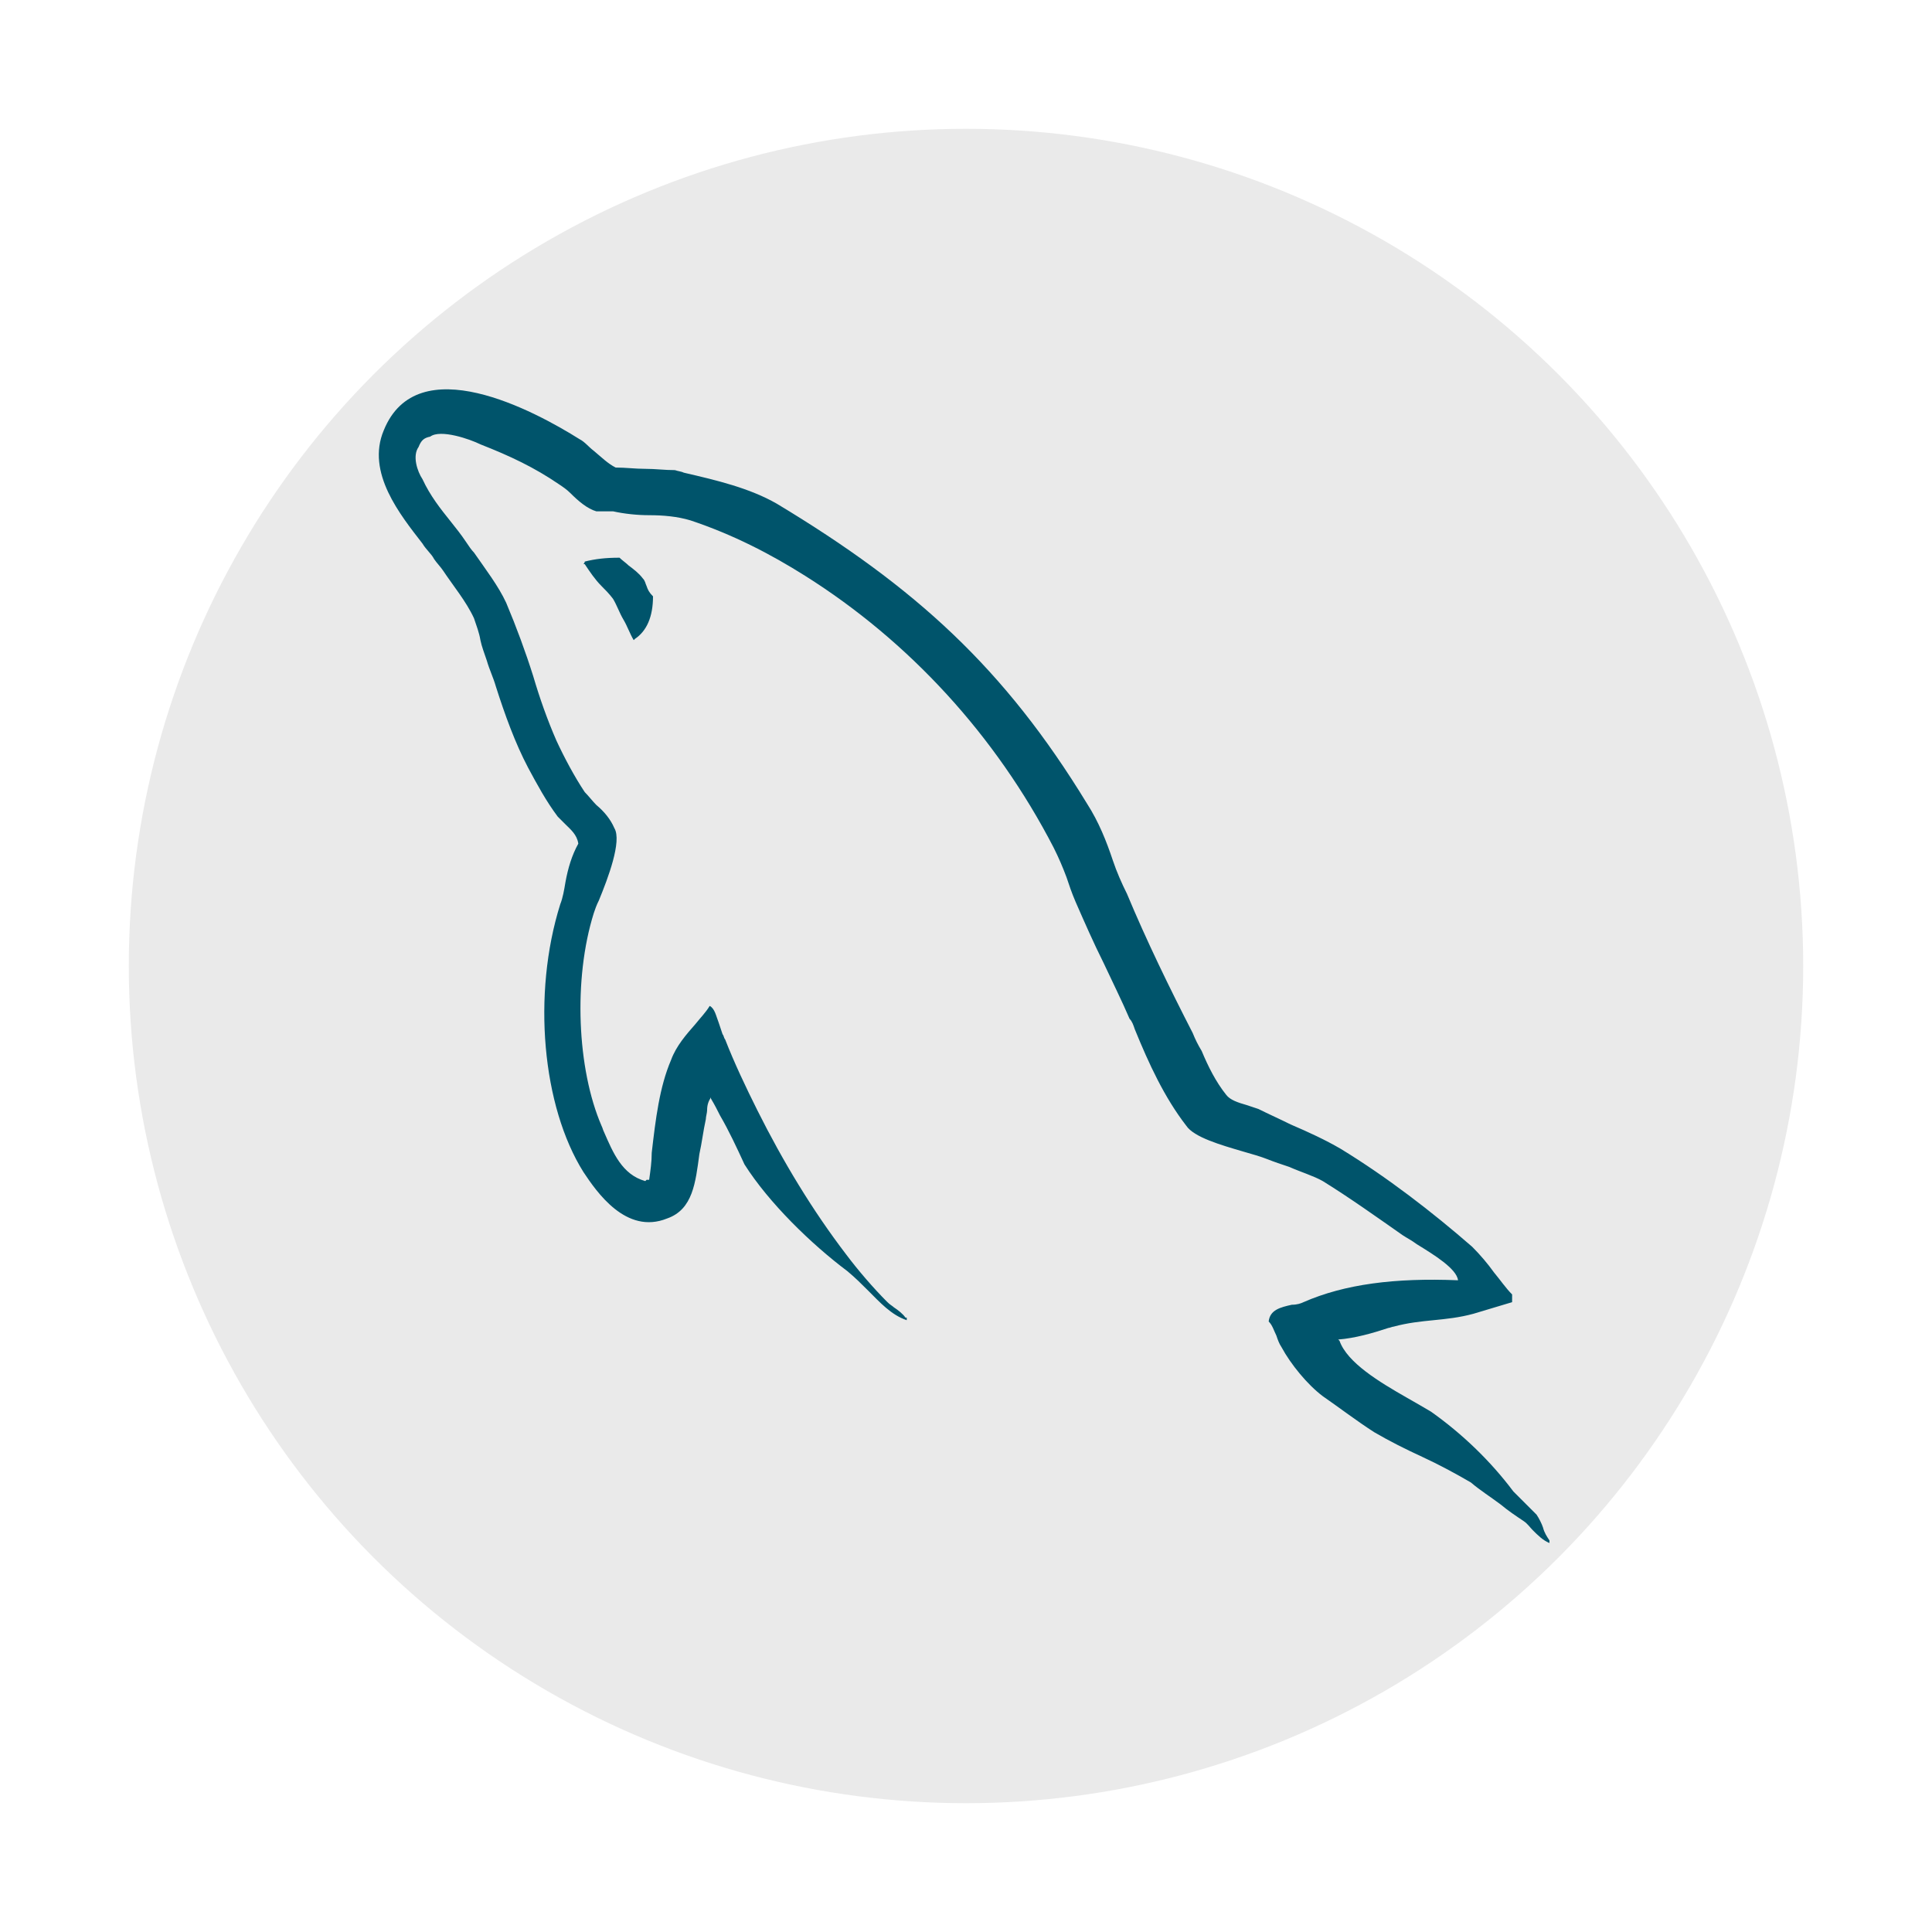 <?xml version="1.0" encoding="utf-8"?>
<!-- Generator: Adobe Illustrator 25.0.0, SVG Export Plug-In . SVG Version: 6.00 Build 0)  -->
<svg version="1.1" id="Capa_2_1_" xmlns="http://www.w3.org/2000/svg" xmlns:xlink="http://www.w3.org/1999/xlink" x="0px" y="0px"
	 viewBox="0 0 150 150" style="enable-background:new 0 0 150 150;" xml:space="preserve">
<style type="text/css">
	.st0{fill:#EAEAEA;}
	.st1{fill:#00546B;}
</style>
<circle class="st0" cx="75" cy="75" r="65"/>
<g>
	<path class="st1" d="M101.2,101.1c3.2-1.4,7.1-1.9,12-1.7c-0.1-0.9-1.9-2-3.2-2.8c-0.4-0.3-0.8-0.5-1.1-0.7c-2-1.4-4.1-2.9-6.2-4.2
		c-0.7-0.4-1.7-0.7-2.6-1.1c-0.6-0.2-1.2-0.4-1.7-0.6c-0.5-0.2-1.2-0.4-1.9-0.6c-1.7-0.5-3.8-1.1-4.4-2c-1.7-2.2-2.9-4.8-4-7.5
		c-0.1-0.3-0.2-0.6-0.4-0.8c-0.6-1.4-1.3-2.8-2-4.3c-0.8-1.6-1.5-3.2-2.2-4.8c-0.3-0.7-0.5-1.3-0.7-1.9c-0.3-0.8-0.6-1.5-1-2.3
		c-4.5-8.7-11.2-16-19.3-21.1c-2.7-1.7-5.6-3.2-8.9-4.3c-1-0.3-2.1-0.4-3.2-0.4c-0.9,0-1.9-0.1-2.8-0.3h-1.3c-0.7-0.2-1.4-0.8-2-1.4
		c-0.3-0.3-0.6-0.5-0.9-0.7c-1.9-1.3-3.8-2.2-6.1-3.1c-0.8-0.4-3.1-1.2-3.9-0.6c-0.5,0.1-0.7,0.3-0.9,0.8c-0.5,0.7-0.1,1.9,0.3,2.5
		c0.6,1.3,1.4,2.3,2.2,3.3c0.4,0.5,0.8,1,1.2,1.6c0.2,0.3,0.4,0.6,0.6,0.8c0.9,1.3,1.9,2.6,2.5,3.9c0.8,1.9,1.5,3.8,2.1,5.7
		c0.5,1.7,1.1,3.4,1.8,5c0.6,1.3,1.4,2.8,2.2,4c0.3,0.3,0.6,0.7,0.9,1c0.6,0.5,1.1,1.1,1.4,1.8c0.6,1-0.5,3.9-1.2,5.6
		c-0.2,0.4-0.3,0.7-0.4,1c-1.6,5.1-1.3,12.1,0.6,16.5c0.1,0.2,0.1,0.3,0.2,0.5c0.7,1.6,1.4,3.3,3.2,3.8c0.1-0.1,0.1-0.1,0.1-0.1
		c0,0,0,0,0.2,0c0.1-0.7,0.2-1.4,0.2-2.1c0.3-2.6,0.6-5.1,1.5-7.2c0.4-1.1,1.2-2,1.9-2.8c0.4-0.5,0.8-0.9,1.1-1.4
		c0.4,0.2,0.5,0.8,0.7,1.3c0.1,0.3,0.2,0.6,0.3,0.9c0.1,0.1,0.1,0.3,0.2,0.4c0.7,1.8,1.6,3.7,2.5,5.5c2,4,4.3,7.8,6.9,11.2
		c0.9,1.2,2.1,2.6,3.2,3.7c0.2,0.2,0.4,0.3,0.5,0.4c0.3,0.2,0.7,0.5,0.9,0.8h0.1v0.2c-1.2-0.4-2.1-1.4-3-2.3c-0.5-0.5-1-1-1.6-1.5
		c-2.8-2.1-6.1-5.3-8-8.3c-0.6-1.3-1.2-2.6-1.9-3.8c-0.2-0.4-0.4-0.8-0.7-1.3c0,0,0-0.1,0-0.1c-0.2,0.3-0.3,0.6-0.3,1
		c0,0.2-0.1,0.5-0.1,0.7c-0.2,0.9-0.3,1.8-0.5,2.7c-0.3,2.2-0.5,4.3-2.5,5c-3.2,1.3-5.5-2.1-6.5-3.6c-3.2-5.1-4-13.8-1.8-20.8
		c0.2-0.5,0.3-1.1,0.4-1.7c0.2-1.1,0.5-2.1,1-3c-0.1-0.7-0.6-1.1-1-1.5c-0.2-0.2-0.4-0.4-0.6-0.6c-0.9-1.2-1.6-2.5-2.3-3.8
		c-1-1.9-1.8-4.1-2.5-6.3c-0.2-0.7-0.5-1.3-0.7-2c-0.2-0.6-0.4-1.1-0.5-1.6c-0.1-0.6-0.3-1.1-0.5-1.7c-0.6-1.3-1.6-2.5-2.4-3.7
		c-0.2-0.3-0.5-0.6-0.7-0.9c-0.2-0.4-0.6-0.7-0.9-1.2c-1.7-2.2-4.4-5.5-3-8.8c2.6-6.4,11.7-1.5,15.2,0.7c0.4,0.2,0.7,0.6,1.1,0.9
		c0.6,0.5,1.1,1,1.7,1.3c0.8,0,1.5,0.1,2.3,0.1c0.8,0,1.5,0.1,2.3,0.1c0.3,0.1,0.5,0.1,0.7,0.2c2.6,0.6,5.1,1.2,7.2,2.4
		C71.1,45.6,78,51.9,84.4,62.4c0.9,1.4,1.5,2.9,2,4.4c0.3,0.9,0.7,1.8,1.1,2.6c1.5,3.6,3.3,7.3,5.1,10.8c0.2,0.5,0.4,0.9,0.7,1.4
		c0.5,1.2,1.1,2.4,1.9,3.4c0.3,0.4,0.9,0.6,1.6,0.8c0.3,0.1,0.6,0.2,0.9,0.3c0.8,0.4,1.7,0.8,2.5,1.2c1.4,0.6,2.7,1.2,3.9,1.9
		c3.6,2.2,7.1,4.9,10.2,7.6c0.6,0.6,1.2,1.3,1.7,2c0.5,0.6,0.9,1.2,1.4,1.7v0.6c-1,0.3-2,0.6-3,0.9c-1.1,0.3-2.1,0.4-3.1,0.5
		c-1,0.1-2,0.2-3.1,0.5c-0.1,0-0.3,0.1-0.4,0.1c-1.2,0.4-2.6,0.8-3.9,0.9c0.1,0.1,0.1,0.1,0.1,0.1c0.6,1.7,3.1,3.2,5.2,4.4
		c0.7,0.4,1.4,0.8,1.9,1.1c2.4,1.7,4.6,3.8,6.4,6.2c0.3,0.3,0.6,0.6,0.9,0.9s0.6,0.6,0.9,0.9c0.2,0.3,0.4,0.7,0.5,1
		c0.1,0.4,0.3,0.7,0.5,1v0.2c-0.5-0.2-0.9-0.6-1.3-1c-0.2-0.2-0.4-0.5-0.7-0.7c-0.6-0.4-1.2-0.8-1.8-1.3c-0.8-0.6-1.6-1.1-2.3-1.7
		c-1.2-0.7-2.5-1.4-3.8-2c-1.3-0.6-2.5-1.2-3.7-1.9c-1.4-0.9-2.7-1.9-4-2.8c-1.2-0.9-2.5-2.5-3.2-3.8c-0.2-0.3-0.3-0.6-0.4-0.9
		c-0.2-0.4-0.3-0.8-0.6-1.1c0.1-0.9,0.9-1.1,1.8-1.3C100.7,101.3,101,101.2,101.2,101.1z"/>
	<path class="st1" d="M45.4,43.6c0.8-0.2,1.6-0.3,2.7-0.3c0.2,0.2,0.5,0.4,0.7,0.6c0.4,0.3,0.8,0.6,1.1,1c0.2,0.2,0.2,0.4,0.3,0.6
		c0.1,0.3,0.2,0.5,0.5,0.8c0,1.6-0.5,2.7-1.4,3.3c0,0-0.1,0.1-0.1,0.1c-0.3-0.5-0.5-1.1-0.8-1.6c-0.3-0.5-0.5-1.1-0.8-1.6
		c-0.3-0.4-0.6-0.7-0.9-1c-0.5-0.5-0.9-1.1-1.3-1.7h-0.1C45.4,43.7,45.4,43.6,45.4,43.6z"/>
</g>
</svg>

